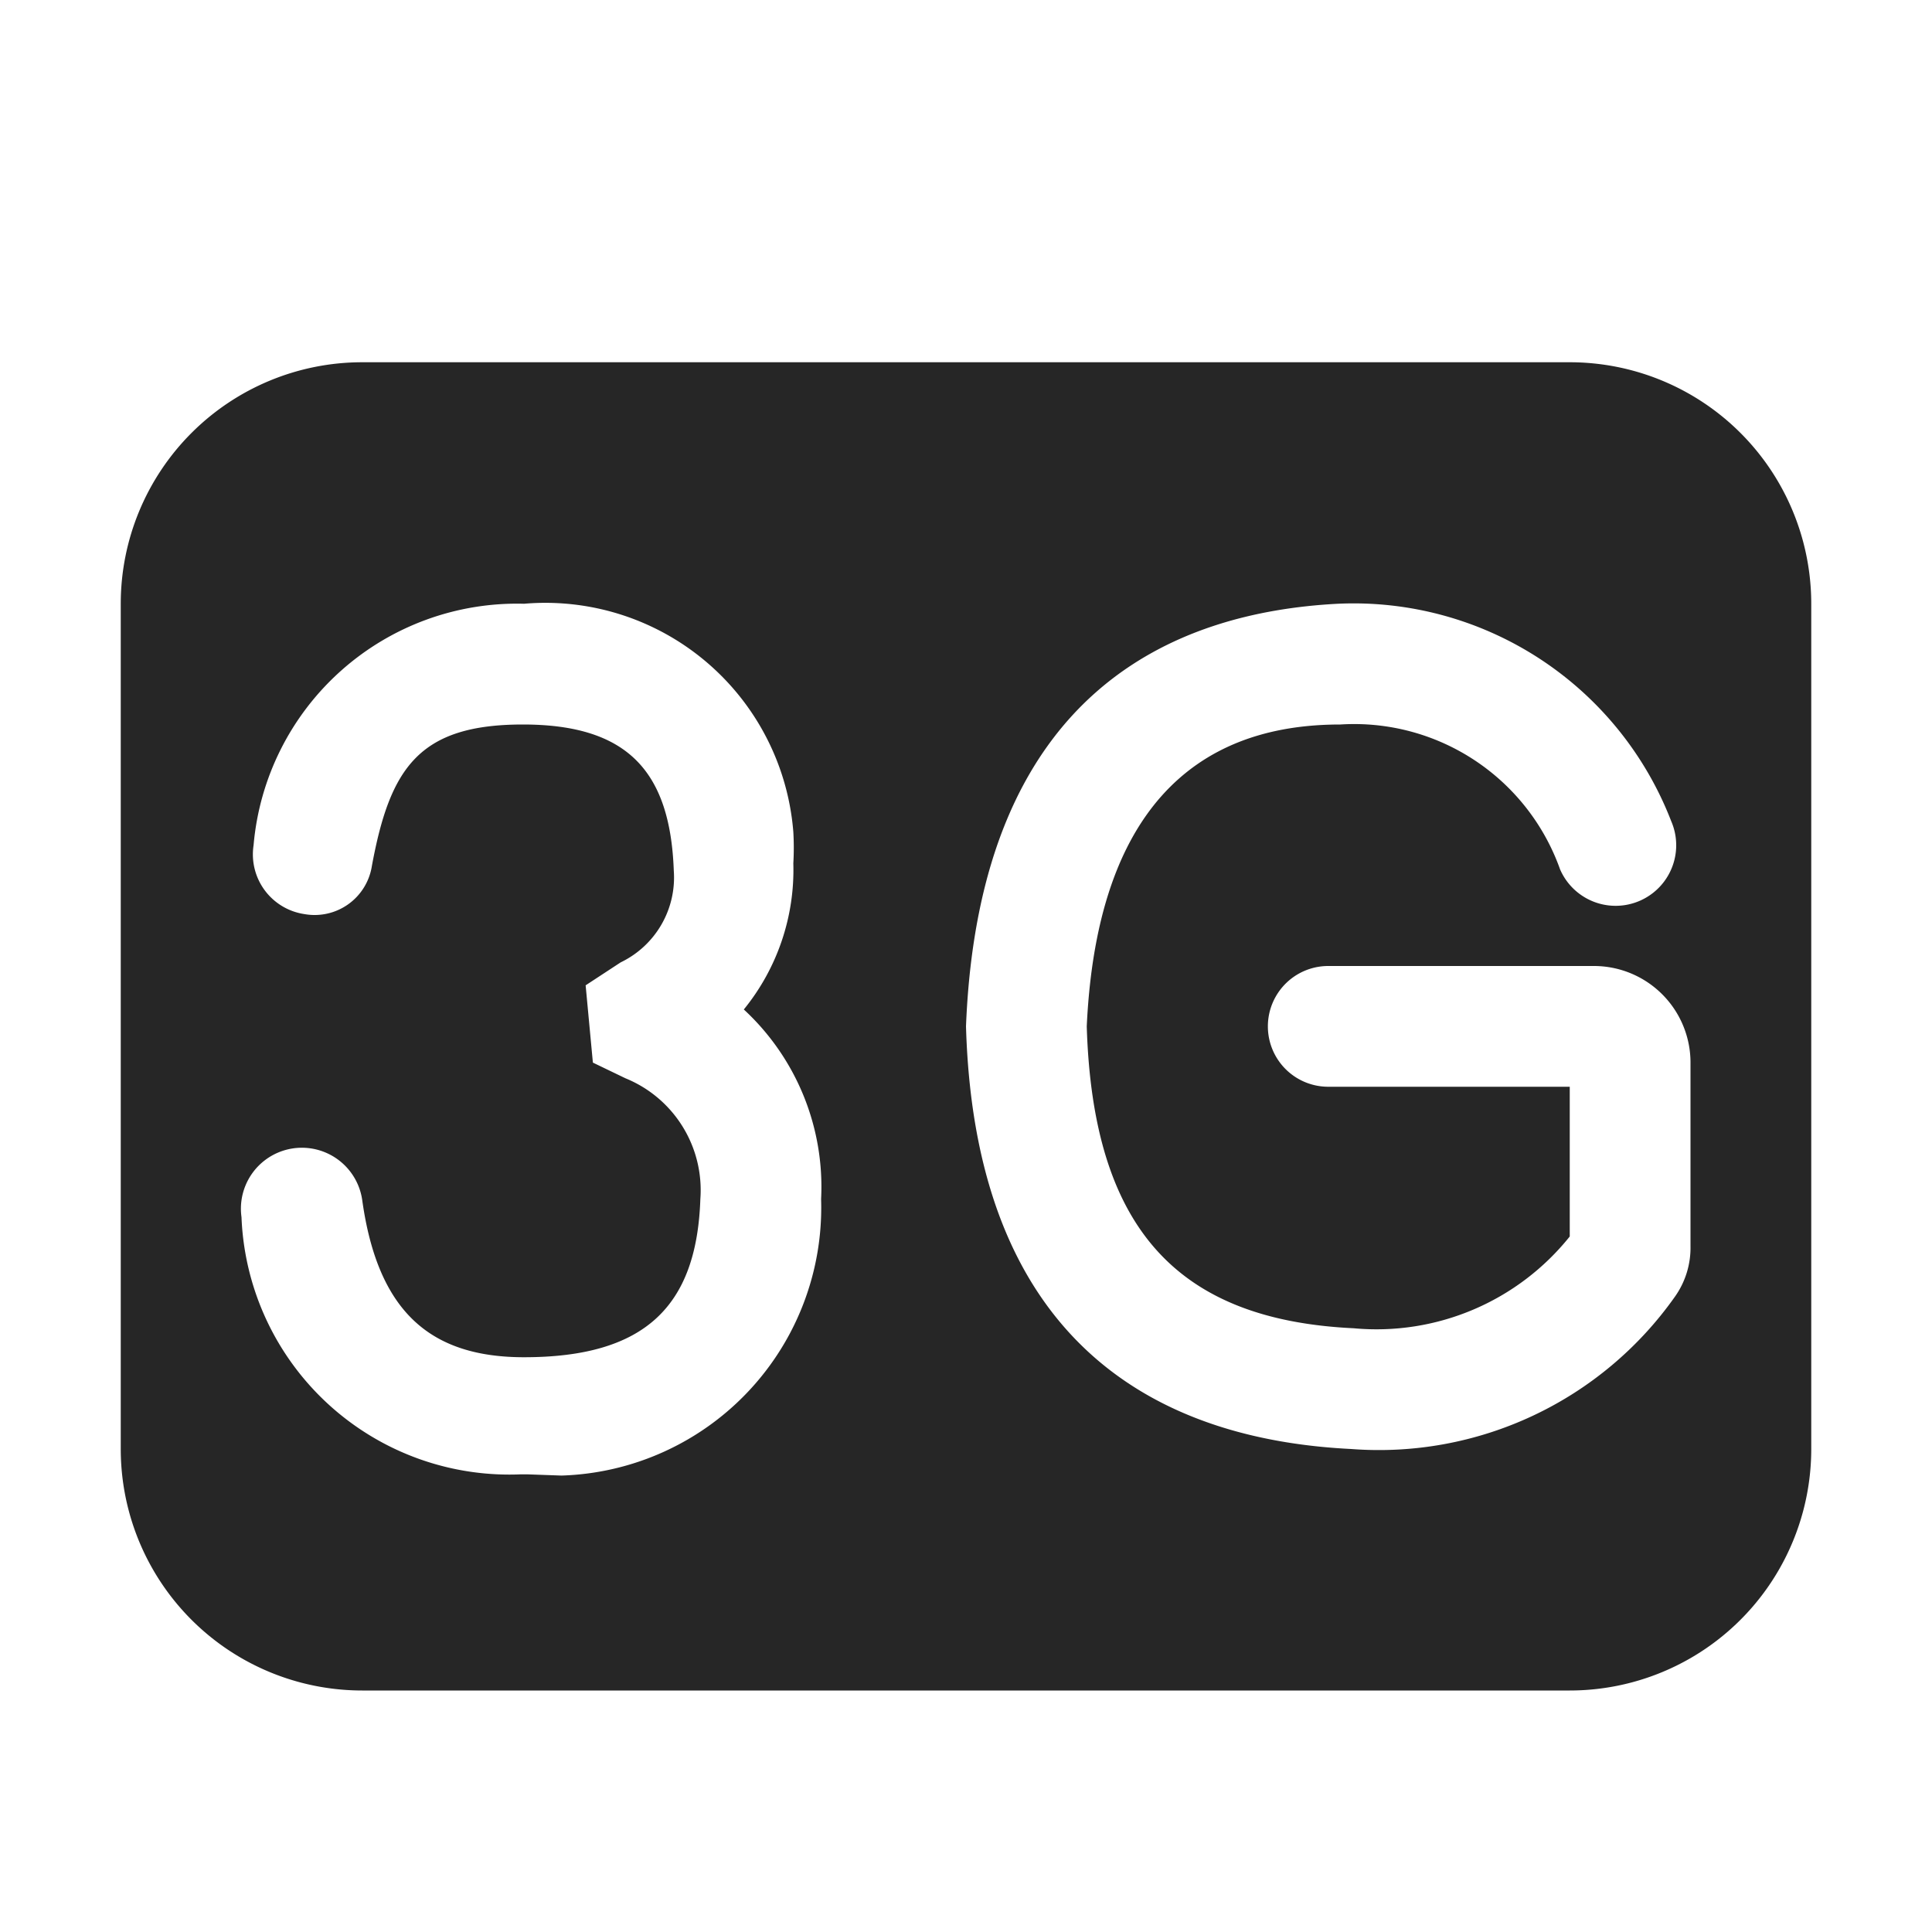 <svg id="图层_1" data-name="图层 1" xmlns="http://www.w3.org/2000/svg" viewBox="0 0 16 16"><defs><style>.cls-1{fill:#262626;}</style></defs><g id="n"><path class="cls-1" d="M13,3H3A2,2,0,0,0,1,5v7a2,2,0,0,0,2,2H13a2,2,0,0,0,2-2V5A2,2,0,0,0,13,3ZM4.37,12.21H4.31A2.22,2.22,0,0,1,2,10.08v0a.5.5,0,0,1,1-.14c.13.93.57,1.3,1.34,1.3,1,0,1.43-.42,1.46-1.31a1,1,0,0,0-.62-1l-.27-.13-.06-.64.29-.19a.78.78,0,0,0,.44-.76C5.55,6.38,5.19,6,4.33,6s-1.1.36-1.25,1.17a.48.48,0,0,1-.56.4h0A.5.5,0,0,1,2.1,7,2.19,2.19,0,0,1,4.34,5,2.06,2.06,0,0,1,6.57,6.89a2.26,2.26,0,0,1,0,.26,1.83,1.83,0,0,1-.41,1.21A2,2,0,0,1,6.8,9.93a2.22,2.22,0,0,1-2.15,2.29ZM14,10.32a.7.7,0,0,1-.13.42A3,3,0,0,1,11.19,12C9.77,11.93,8.08,11.28,8,8.5,8.11,5.72,9.73,5.07,11.08,5h0a2.82,2.82,0,0,1,2.76,1.8.5.5,0,1,1-.92.4h0A1.81,1.81,0,0,0,11.1,6c-.85,0-2,.35-2.1,2.5.05,1.65.73,2.43,2.21,2.5A2.05,2.05,0,0,0,13,10.24V9H11a.5.5,0,0,1,0-1h2.2a.8.8,0,0,1,.8.8h0Z"/></g></svg>